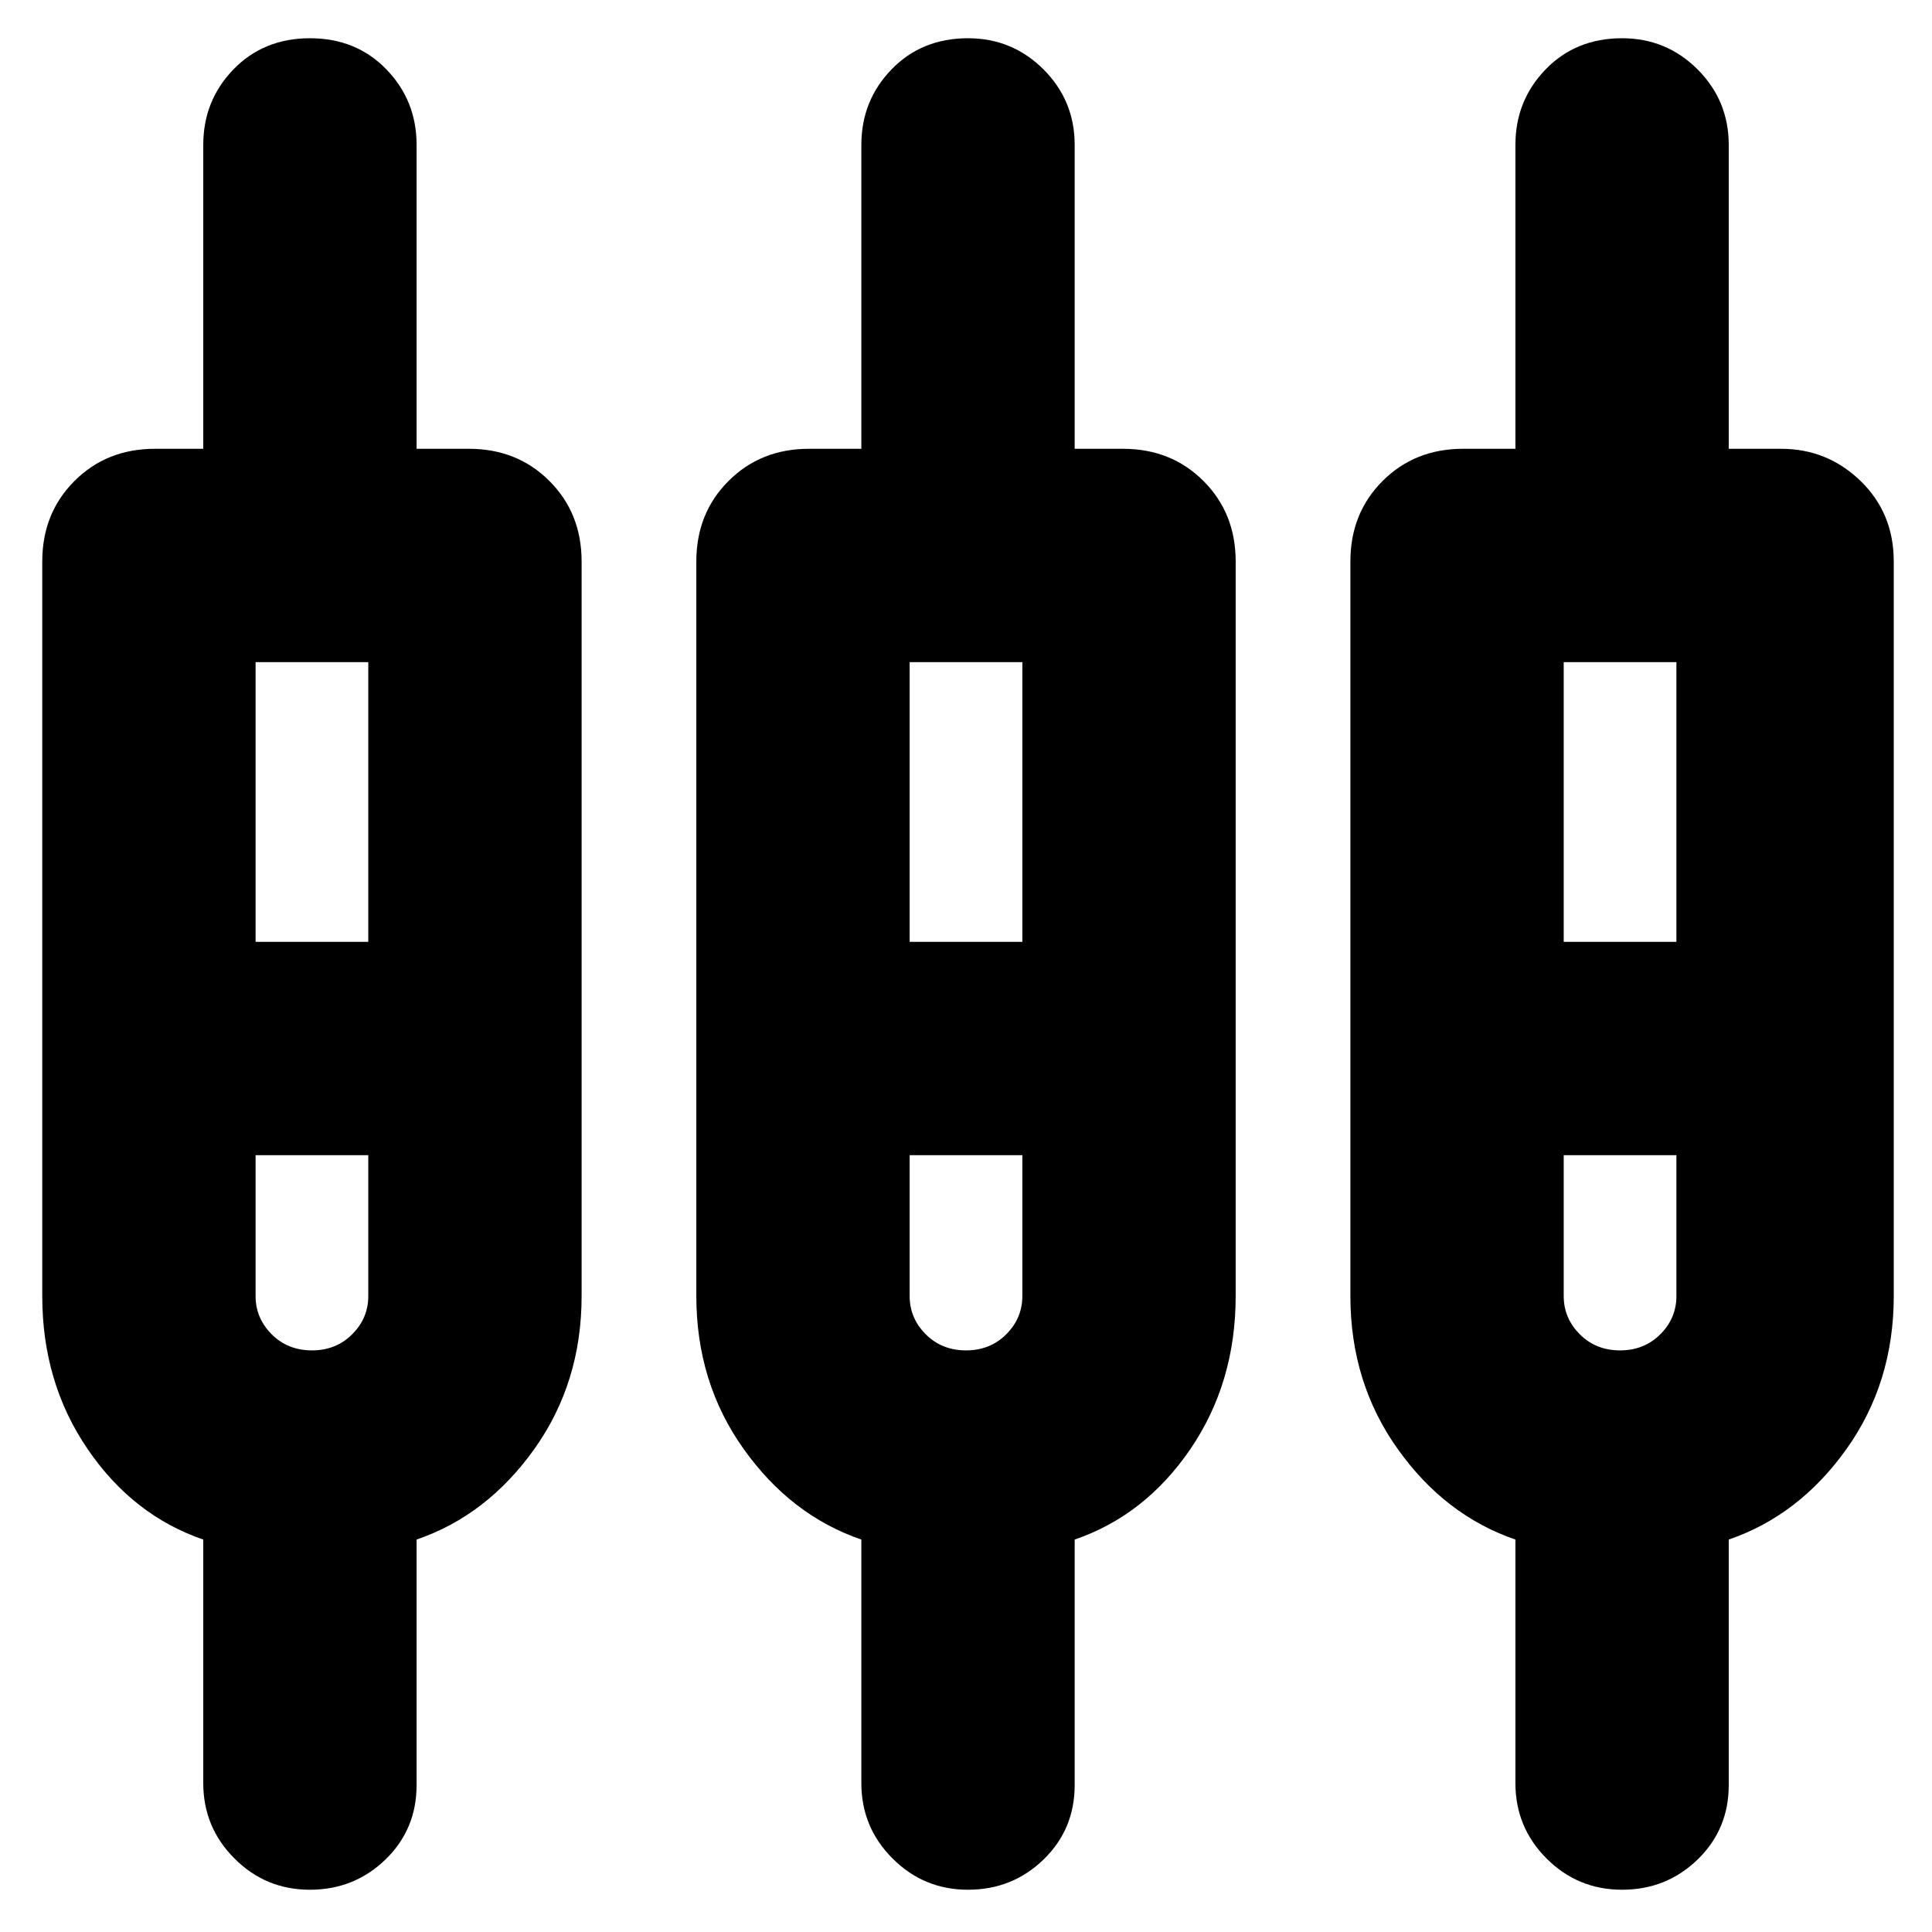 <svg xmlns="http://www.w3.org/2000/svg" height="24" width="24"><path d="M3.85 23.475Q3.3 23.475 2.913 23.087Q2.525 22.7 2.525 22.15V19.125Q1.65 18.825 1.088 18Q0.525 17.175 0.525 16.1V6.975Q0.525 6.375 0.925 5.975Q1.325 5.575 1.925 5.575H2.525V1.8Q2.525 1.25 2.9 0.862Q3.275 0.475 3.85 0.475Q4.425 0.475 4.8 0.862Q5.175 1.25 5.175 1.8V5.575H5.825Q6.425 5.575 6.825 5.975Q7.225 6.375 7.225 6.975V16.1Q7.225 17.175 6.638 18Q6.05 18.825 5.175 19.125V22.175Q5.175 22.725 4.788 23.1Q4.4 23.475 3.85 23.475ZM12.025 23.475Q11.475 23.475 11.088 23.087Q10.7 22.7 10.7 22.15V19.125Q9.825 18.825 9.238 18Q8.65 17.175 8.65 16.1V6.975Q8.65 6.375 9.05 5.975Q9.45 5.575 10.05 5.575H10.7V1.8Q10.7 1.25 11.075 0.862Q11.45 0.475 12.025 0.475Q12.575 0.475 12.963 0.862Q13.35 1.25 13.35 1.8V5.575H13.95Q14.55 5.575 14.95 5.975Q15.35 6.375 15.35 6.975V16.1Q15.35 17.175 14.788 18Q14.225 18.825 13.35 19.125V22.175Q13.35 22.725 12.963 23.1Q12.575 23.475 12.025 23.475ZM20.15 23.475Q19.6 23.475 19.212 23.087Q18.825 22.7 18.825 22.15V19.125Q17.95 18.825 17.363 18Q16.775 17.175 16.775 16.1V6.975Q16.775 6.375 17.175 5.975Q17.575 5.575 18.175 5.575H18.825V1.8Q18.825 1.25 19.2 0.862Q19.575 0.475 20.15 0.475Q20.7 0.475 21.088 0.862Q21.475 1.25 21.475 1.8V5.575H22.125Q22.7 5.575 23.113 5.975Q23.525 6.375 23.525 6.975V16.1Q23.525 17.175 22.938 18Q22.35 18.825 21.475 19.125V22.175Q21.475 22.725 21.088 23.1Q20.7 23.475 20.15 23.475ZM3.175 8.225V11.7H4.575V8.225ZM11.3 8.225V11.7H12.7V8.225ZM19.425 8.225V11.7H20.825V8.225ZM3.875 16.775Q4.175 16.775 4.375 16.575Q4.575 16.375 4.575 16.1V14.35H3.175V16.1Q3.175 16.375 3.375 16.575Q3.575 16.775 3.875 16.775ZM12 16.775Q12.3 16.775 12.5 16.575Q12.7 16.375 12.7 16.1V14.35H11.3V16.1Q11.3 16.375 11.5 16.575Q11.7 16.775 12 16.775ZM20.125 16.775Q20.425 16.775 20.625 16.575Q20.825 16.375 20.825 16.1V14.35H19.425V16.1Q19.425 16.375 19.625 16.575Q19.825 16.775 20.125 16.775ZM3.875 13.025ZM12 13.025ZM20.15 13.025ZM3.175 11.7H4.575H3.175ZM11.3 11.7H12.7H11.3ZM19.425 11.7H20.825H19.425ZM3.875 14.35Q3.575 14.35 3.375 14.35Q3.175 14.35 3.175 14.35H4.575Q4.575 14.35 4.375 14.35Q4.175 14.35 3.875 14.35ZM12 14.35Q11.7 14.35 11.5 14.35Q11.3 14.35 11.3 14.35H12.7Q12.7 14.35 12.5 14.35Q12.3 14.35 12 14.35ZM20.125 14.35Q19.825 14.35 19.625 14.35Q19.425 14.35 19.425 14.35H20.825Q20.825 14.35 20.625 14.35Q20.425 14.35 20.125 14.35Z"/></svg>